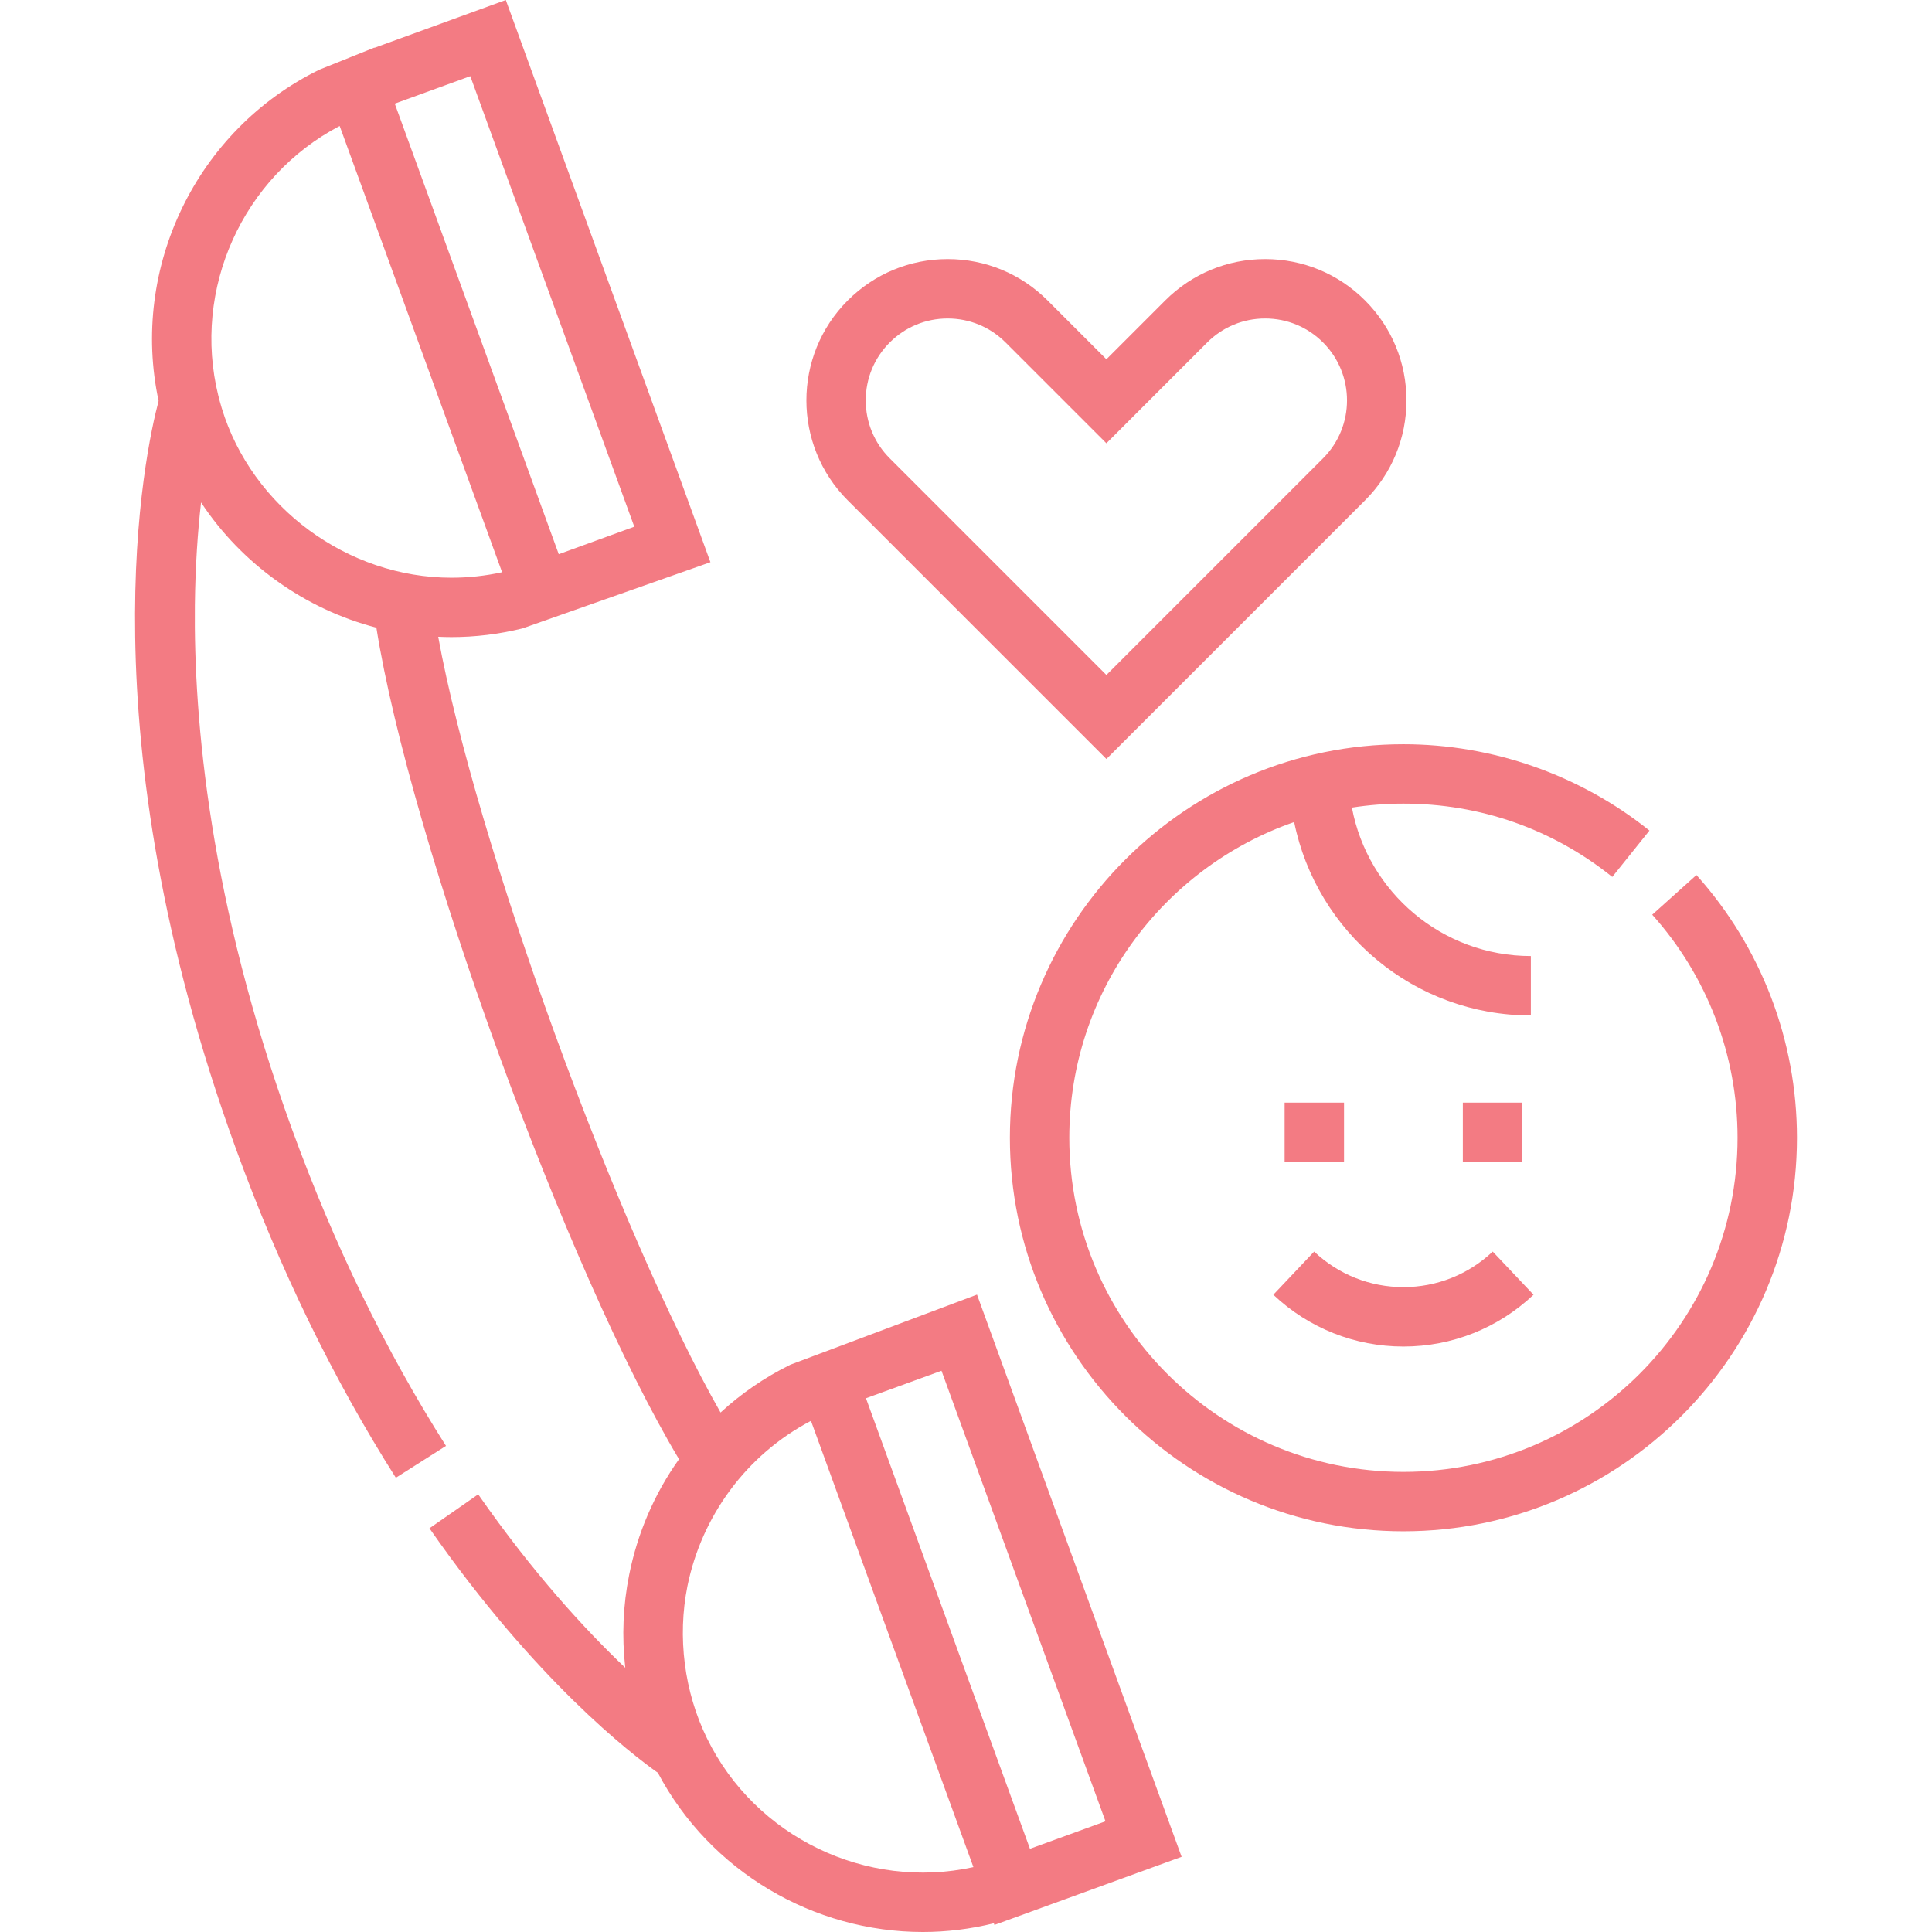 <?xml version="1.0"?>
<svg xmlns="http://www.w3.org/2000/svg" xmlns:xlink="http://www.w3.org/1999/xlink" xmlns:svgjs="http://svgjs.com/svgjs" version="1.1" width="512" height="512" x="0" y="0" viewBox="0 0 487.835 487.835" style="enable-background:new 0 0 512 512" xml:space="preserve" class=""><g><g xmlns="http://www.w3.org/2000/svg" id="XMLID_4143_"><g id="XMLID_182_"><path id="XMLID_295_" d="m246.697 326.895-47.089 17.683c-6.561 3.218-12.472 7.318-17.663 12.088-25.923-45.463-61.928-144.384-71.297-195.881 1.121.05 2.244.083 3.371.083 5.949 0 11.962-.724 17.925-2.196l47.441-16.715-51.668-141.957-33.168 12.073-.021-.058-13.926 5.595c-31.052 15.227-47.759 50.036-40.554 83.627-3.396 12.755-18.902 83.259 19.593 189.023 10.981 30.17 24.544 58.053 40.313 82.874l12.661-8.043c-15.188-23.907-28.269-50.811-38.879-79.962-20.847-57.276-24.845-103.564-24.528-132.309.111-10.103.749-18.806 1.561-25.959 10.228 15.514 26.281 26.975 44.268 31.627 8.545 53.831 48.364 163.232 76.419 209.96-6.284 8.81-10.514 18.791-12.585 29.188-1.547 7.667-1.874 15.59-.997 23.362.005.04.006.081.011.121-10.025-9.528-23.25-23.857-37.135-43.796l-12.31 8.572c26.8 38.482 51.089 57.086 57.677 61.741 13.215 24.981 39.355 40.2 66.907 40.2 5.949 0 11.962-.724 17.925-2.196l.151.416 14.095-5.13 33.168-12.073zm-127.945-307.668 41.407 113.765-19.073 6.941-41.407-113.765zm-32.985 12.575 41.014 112.686c-4.265.934-8.55 1.384-12.798 1.384-26.168 0-50.376-17.743-57.992-42.814-.044-.144-.081-.288-.124-.432-.26-.879-.505-1.772-.731-2.678-6.684-26.961 6.109-55.294 30.631-68.146zm151.965 314.319 41.407 113.766-19.073 6.941-41.407-113.766zm-59.204 92.835c-5.745-11.732-7.541-25.555-4.94-38.497 3.556-17.472 14.732-33.066 31.186-41.689l41.014 112.686c-27.044 5.916-55.048-7.56-67.26-32.5z" fill="#f37b83" data-original="#000000" style="" class=""/><path id="XMLID_471_" d="m428.355 220.949-11.165 10.018c13.896 15.488 21.548 35.49 21.548 56.319 0 46.521-37.848 84.368-84.369 84.368s-84.369-37.848-84.369-84.368c0-36.861 23.771-68.255 56.78-79.713 5.651 27.824 30.3 48.831 59.767 48.831v-15c-22.451 0-41.183-16.176-45.185-37.482 4.241-.659 8.584-1.005 13.007-1.005 19.399 0 37.635 6.4 52.736 18.509l9.384-11.703c-17.538-14.062-39.599-21.806-62.12-21.806-54.792 0-99.369 44.577-99.369 99.369s44.577 99.368 99.369 99.368 99.369-44.576 99.369-99.368c0-24.532-9.014-48.091-25.383-66.337z" fill="#f37b83" data-original="#000000" style="" class=""/><path id="XMLID_472_" d="m354.37 340.005c12.262 0 23.928-4.645 32.849-13.078l-10.305-10.9c-6.125 5.79-14.131 8.979-22.544 8.979s-16.42-3.188-22.544-8.979l-10.305 10.9c8.921 8.433 20.587 13.078 32.849 13.078z" fill="#f37b83" data-original="#000000" style="" class=""/><path id="XMLID_473_" d="m324.37 278.417h15v15h-15z" fill="#f37b83" data-original="#000000" style="" class=""/><path id="XMLID_474_" d="m369.37 278.417h15v15h-15z" fill="#f37b83" data-original="#000000" style="" class=""/><path id="XMLID_477_" d="m279.37 191.648 65.314-65.313c6.74-6.74 10.452-15.701 10.452-25.233s-3.711-18.493-10.452-25.233c-6.74-6.739-15.701-10.451-25.233-10.451s-18.493 3.712-25.232 10.451l-14.849 14.85-14.849-14.849c-6.74-6.74-15.701-10.452-25.232-10.452s-18.493 3.712-25.233 10.451c-13.914 13.914-13.914 36.553 0 50.467zm-54.708-105.172c3.907-3.907 9.101-6.059 14.626-6.059s10.719 2.151 14.626 6.059l25.455 25.455 25.455-25.455v-.001c3.907-3.906 9.101-6.058 14.626-6.058s10.72 2.151 14.626 6.059c8.065 8.064 8.065 21.188 0 29.252l-54.708 54.708-54.708-54.708c-3.907-3.906-6.058-9.101-6.058-14.626s2.153-10.72 6.06-14.626z" fill="#f37b83" data-original="#000000" style="" class=""/></g></g></g></svg>
